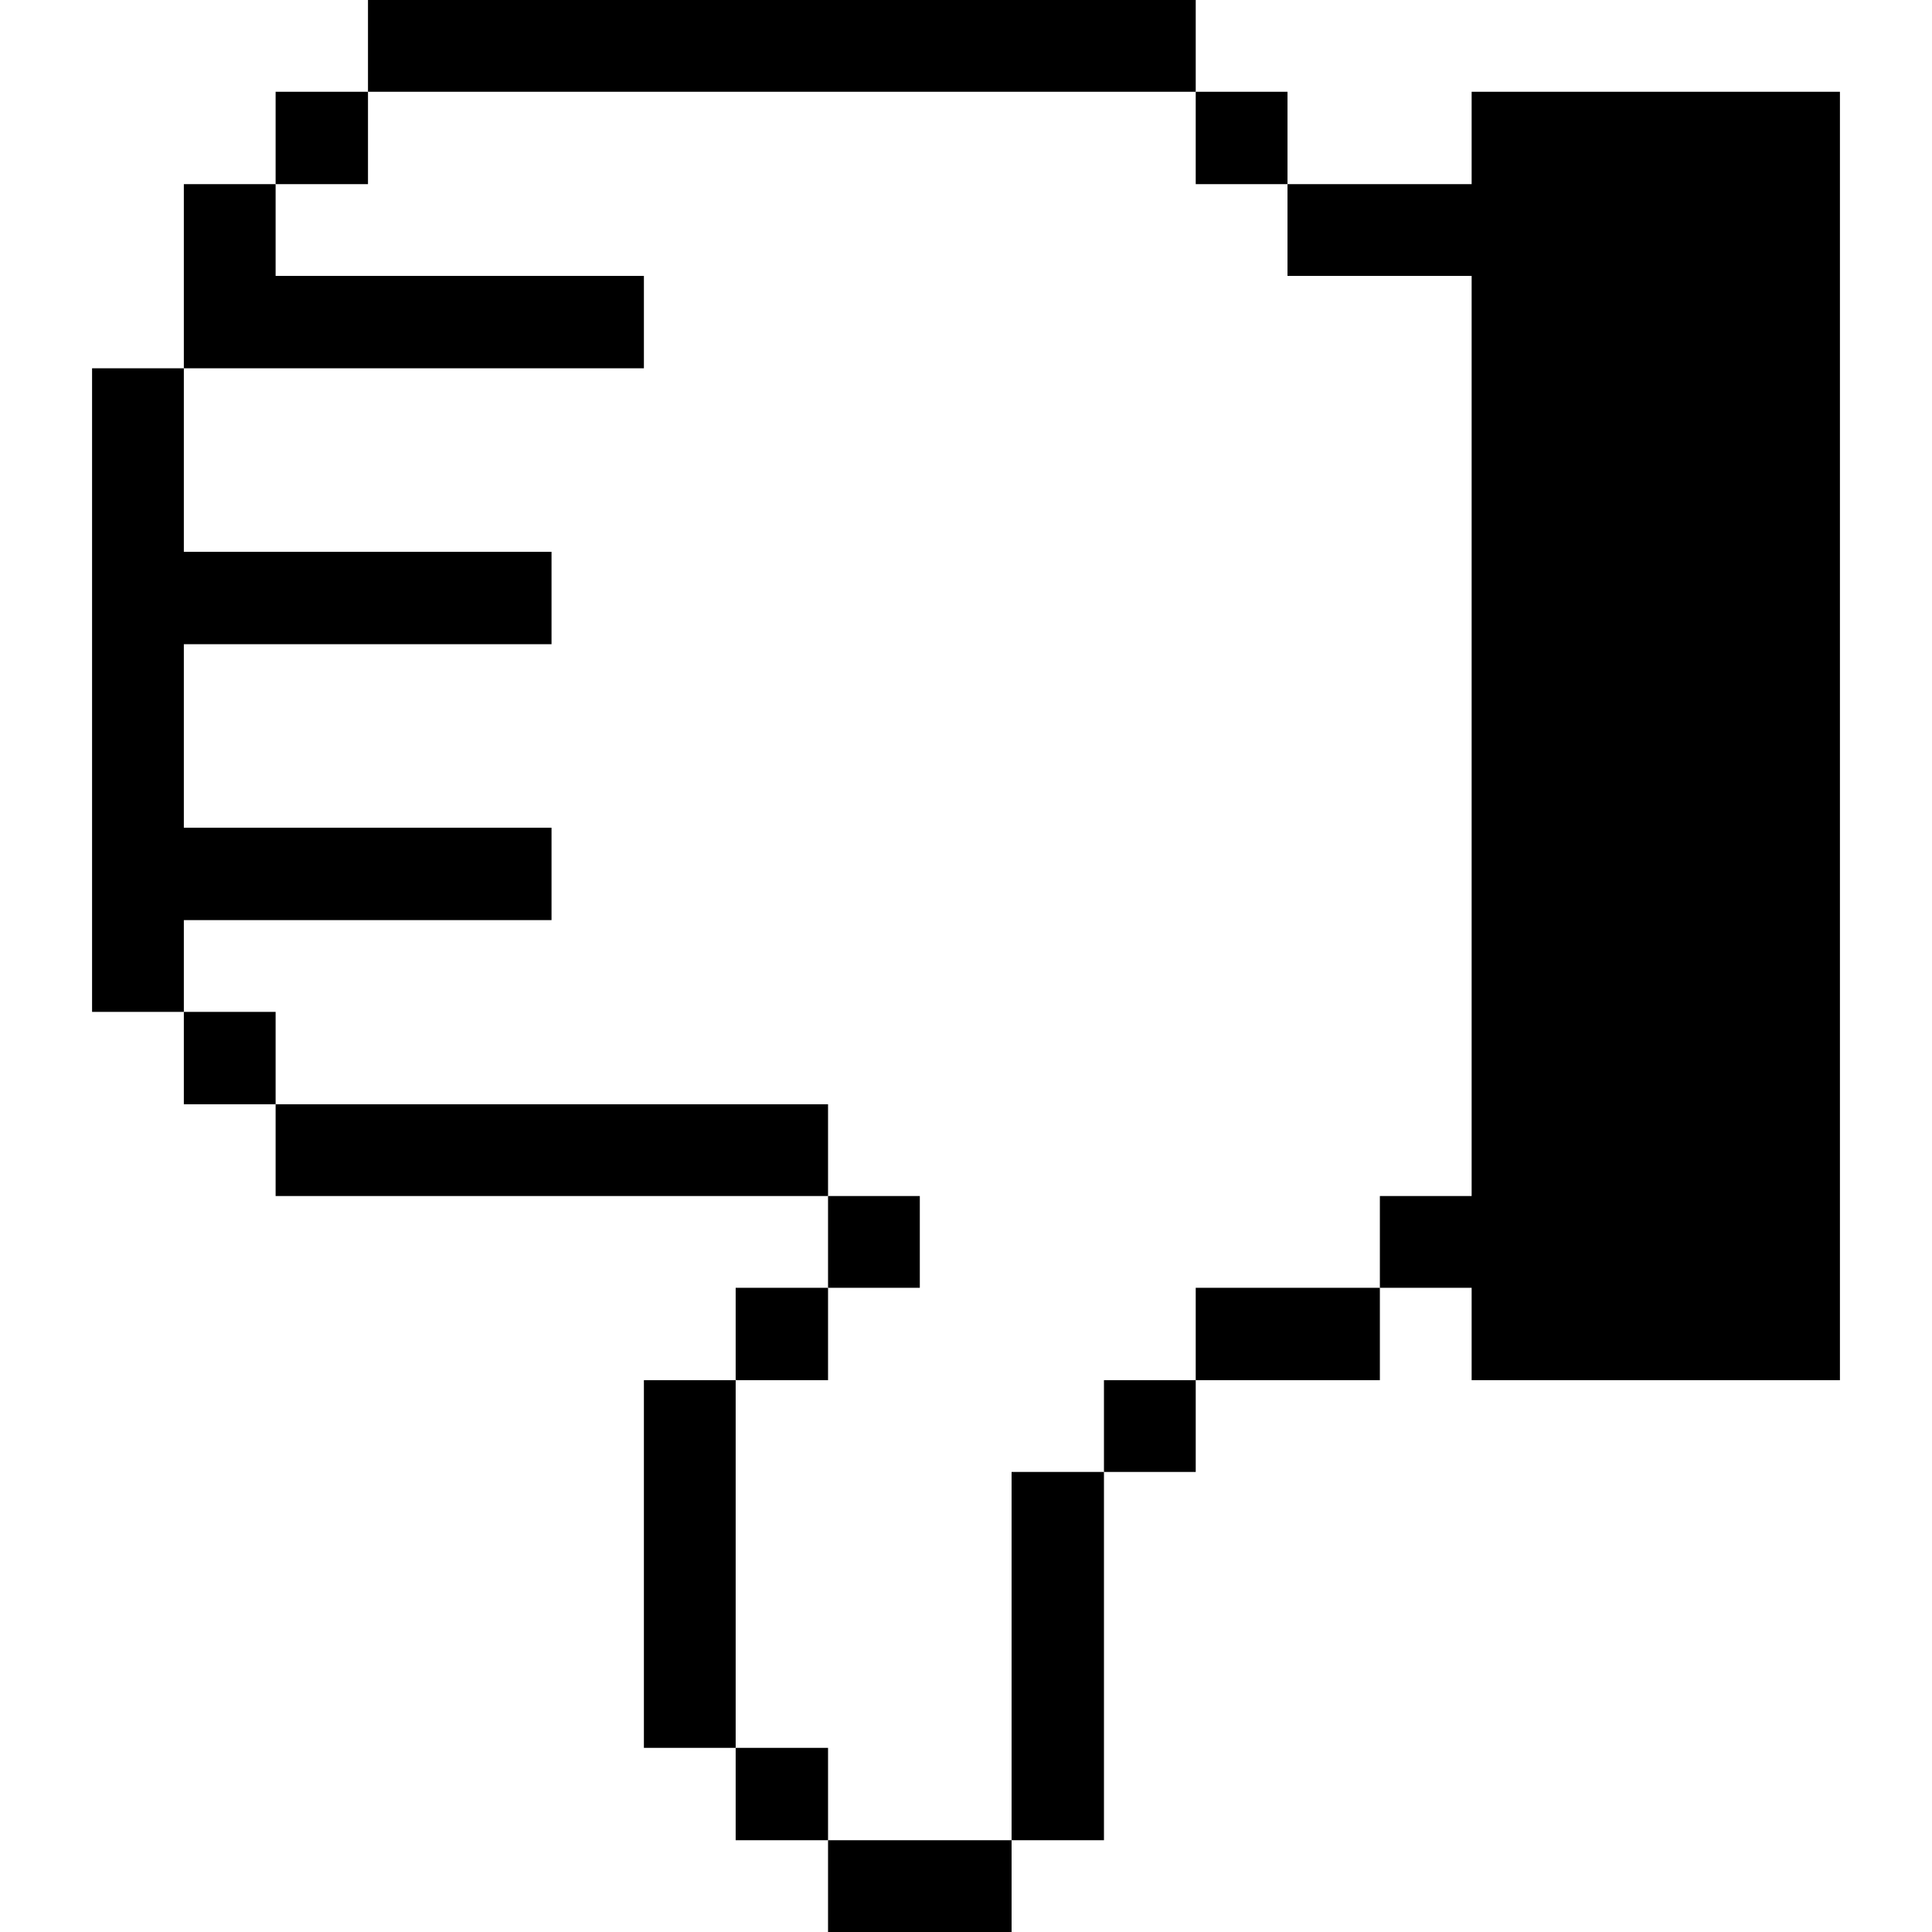 <svg xmlns="http://www.w3.org/2000/svg" viewBox="0 0 32 32" id="Hand-Dislike--Streamline-Pixel">
  <desc>
    Hand Dislike Streamline Icon: https://streamlinehq.com
  </desc>
  <title>hand-dislike</title>
  <g>
    <path d="m24.375 1.52 0 1.53 -3.05 0 0 1.52 3.05 0 0 15.24 -1.52 0 0 1.52 1.52 0 0 1.53 6.1 0 0 -21.34 -6.1 0z" fill="#000000" stroke-width="1"></path>
    <path d="M19.805 21.33h3.05v1.53h-3.05Z" fill="#000000" stroke-width="1"></path>
    <path d="M19.805 1.52h1.52v1.53h-1.52Z" fill="#000000" stroke-width="1"></path>
    <path d="M18.285 22.86h1.52v1.52h-1.52Z" fill="#000000" stroke-width="1"></path>
    <path d="M16.755 24.38h1.53v6.1h-1.53Z" fill="#000000" stroke-width="1"></path>
    <path d="M13.715 30.48h3.04V32h-3.04Z" fill="#000000" stroke-width="1"></path>
    <path d="M13.715 19.81h1.52v1.52h-1.52Z" fill="#000000" stroke-width="1"></path>
    <path d="M12.185 28.95h1.53v1.53h-1.53Z" fill="#000000" stroke-width="1"></path>
    <path d="M12.185 21.33h1.53v1.53h-1.53Z" fill="#000000" stroke-width="1"></path>
    <path d="M4.565 18.29h9.15v1.52h-9.15Z" fill="#000000" stroke-width="1"></path>
    <path d="M10.665 22.86h1.52v6.09h-1.52Z" fill="#000000" stroke-width="1"></path>
    <path d="M6.095 0h13.71v1.52H6.095Z" fill="#000000" stroke-width="1"></path>
    <path d="m10.665 6.1 0 -1.53 -6.1 0 0 -1.52 -1.52 0 0 3.05 7.62 0z" fill="#000000" stroke-width="1"></path>
    <path d="M4.565 1.52h1.53v1.53h-1.53Z" fill="#000000" stroke-width="1"></path>
    <path d="M3.045 16.76h1.52v1.53h-1.52Z" fill="#000000" stroke-width="1"></path>
    <path d="m9.135 15.24 0 -1.53 -6.09 0 0 -3.04 6.09 0 0 -1.53 -6.09 0 0 -3.04 -1.52 0 0 10.66 1.52 0 0 -1.52 6.09 0z" fill="#000000" stroke-width="1"></path>
  </g>
</svg>